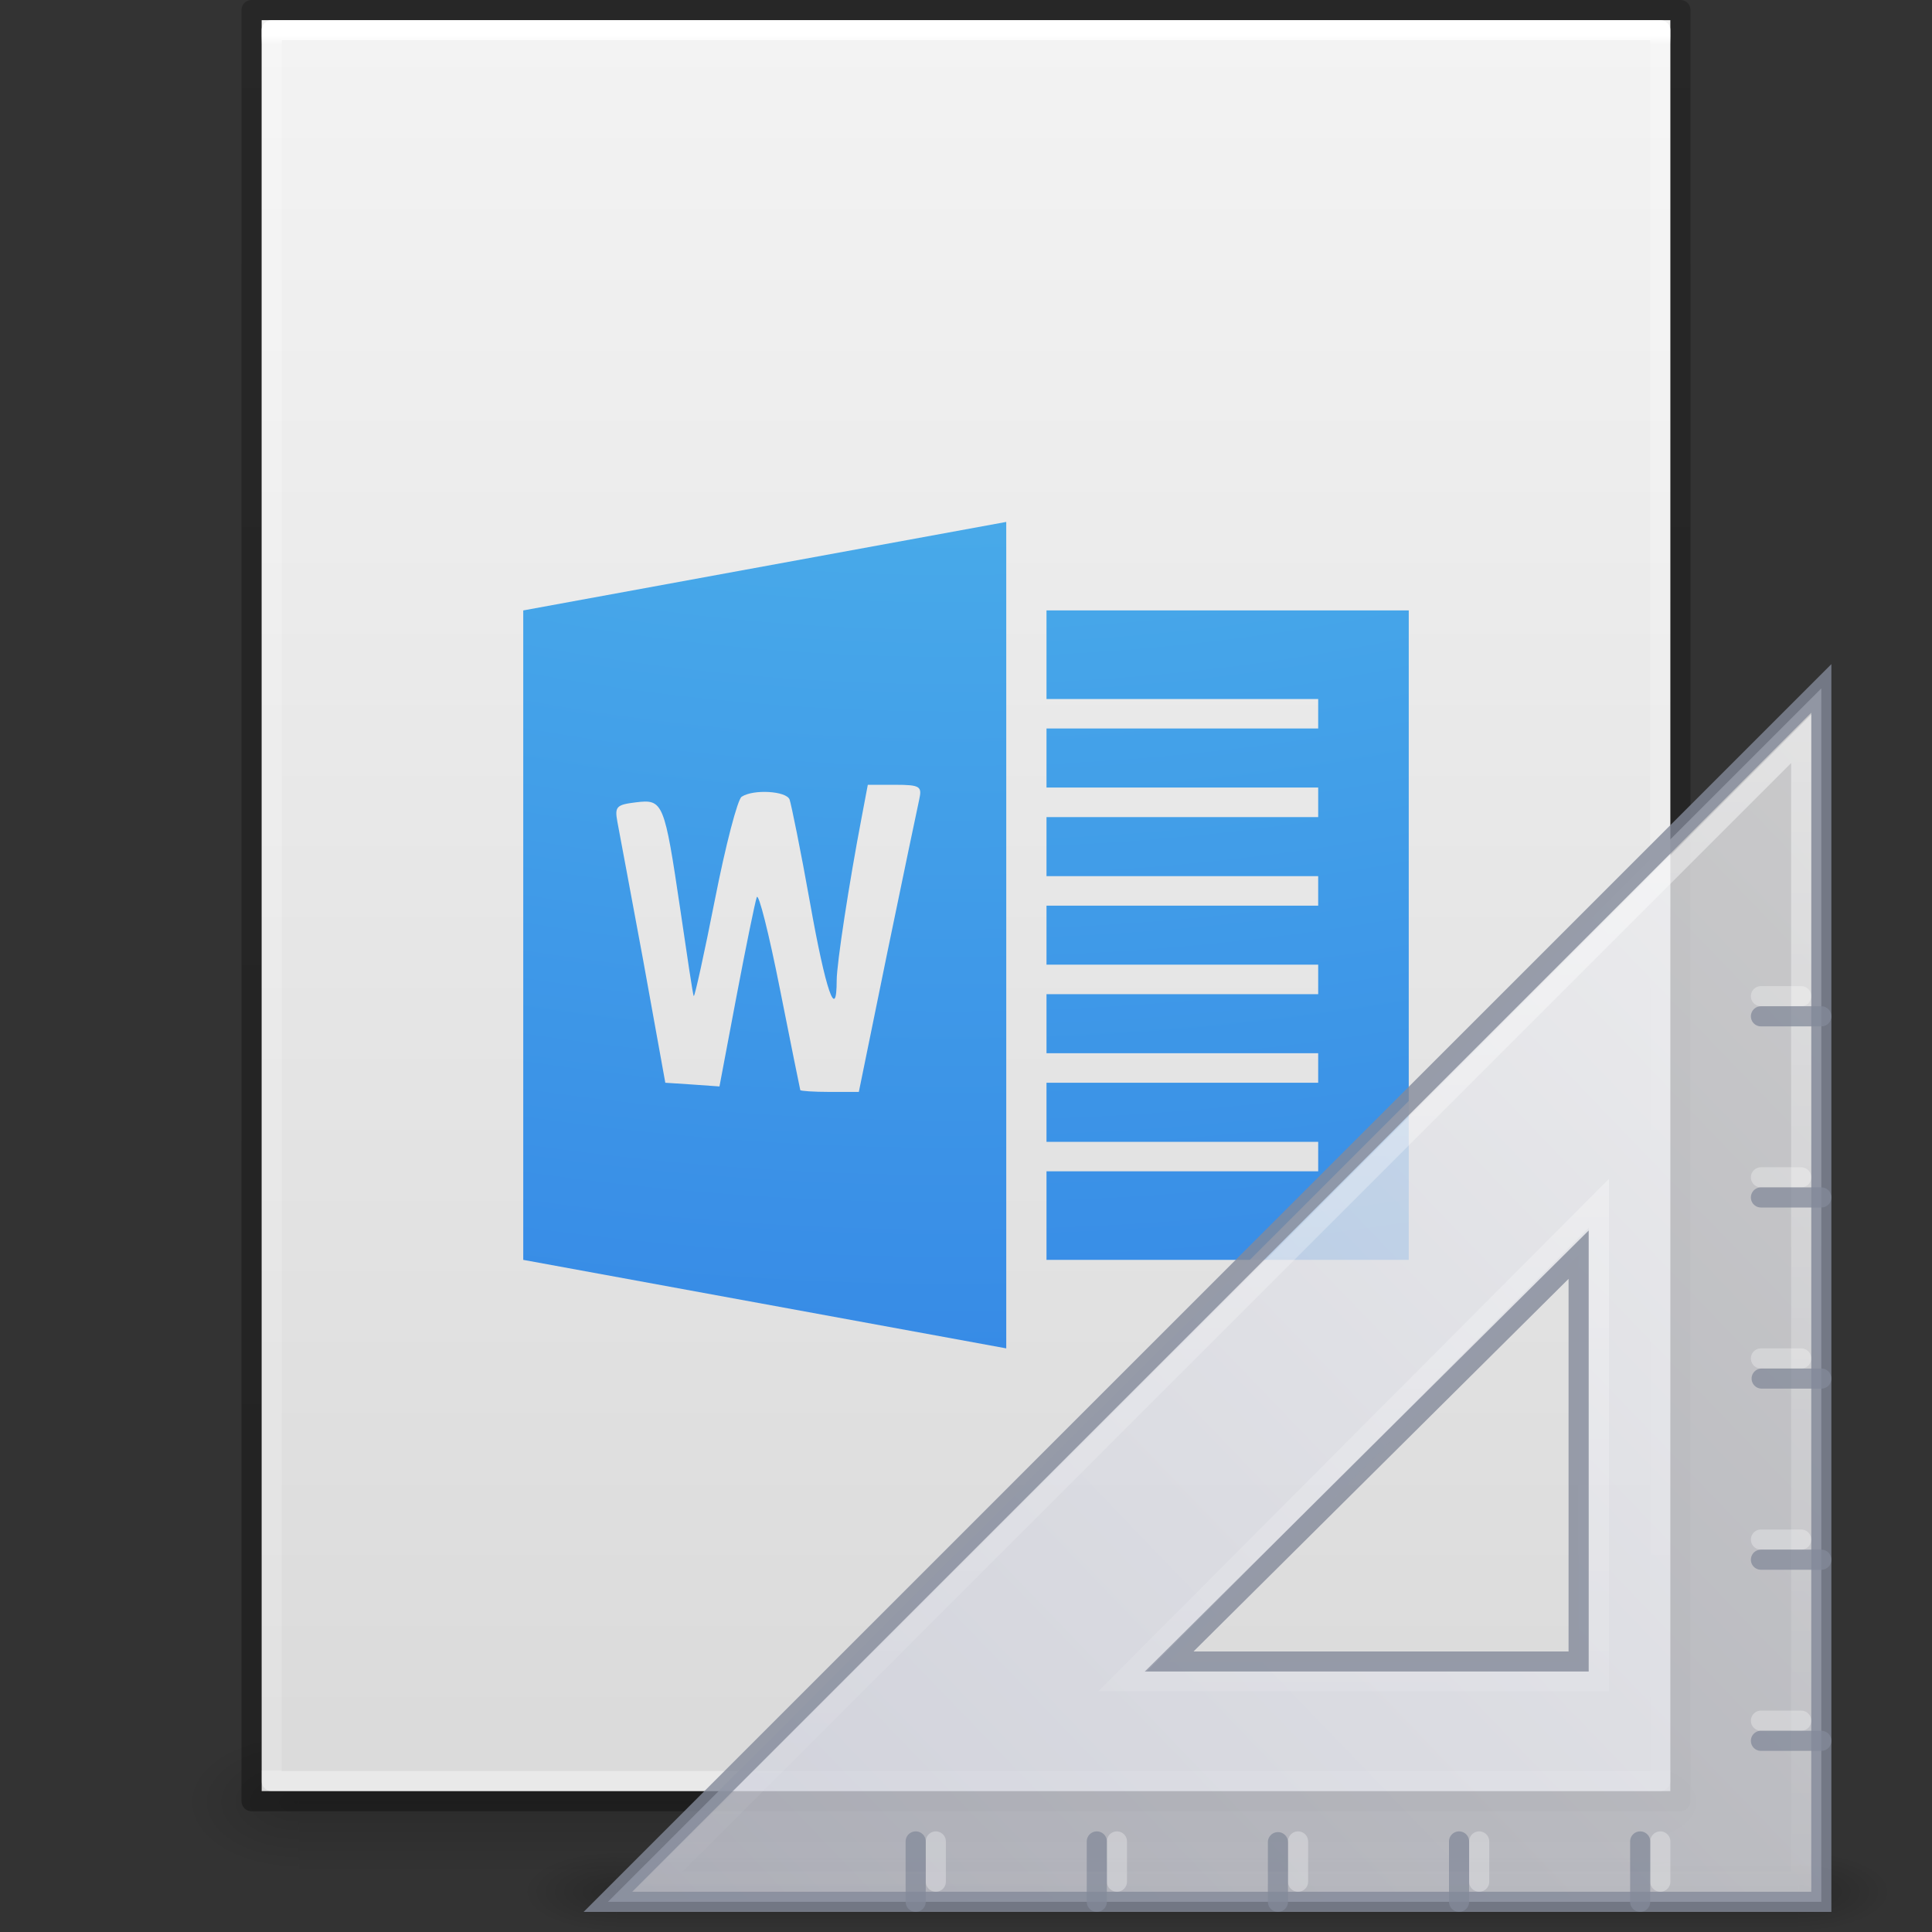 <?xml version="1.0" encoding="UTF-8" standalone="no"?>
<svg
   id="svg3901"
   height="96"
   width="96"
   version="1.1"
   sodipodi:docname="application-vnd.openxmlformats-officedocument.wordprocessingml.template.svg"
   inkscape:version="1.1.2 (0a00cf5339, 2022-02-04)"
   xmlns:inkscape="http://www.inkscape.org/namespaces/inkscape"
   xmlns:sodipodi="http://sodipodi.sourceforge.net/DTD/sodipodi-0.dtd"
   xmlns:xlink="http://www.w3.org/1999/xlink"
   xmlns="http://www.w3.org/2000/svg"
   xmlns:svg="http://www.w3.org/2000/svg"
   xmlns:rdf="http://www.w3.org/1999/02/22-rdf-syntax-ns#"
   xmlns:cc="http://creativecommons.org/ns#">
  <rect width="100%" height="100%" fill="#333333" stroke="none"/>
  <sodipodi:namedview
     id="namedview41"
     pagecolor="#ffffff"
     bordercolor="#666666"
     borderopacity="1.0"
     inkscape:pageshadow="2"
     inkscape:pageopacity="0.0"
     inkscape:pagecheckerboard="0"
     showgrid="false"
     inkscape:zoom="5.0234044"
     inkscape:cx="40.012705"
     inkscape:cy="61.213467"
     inkscape:window-width="1396"
     inkscape:window-height="896"
     inkscape:window-x="522"
     inkscape:window-y="132"
     inkscape:window-maximized="0"
     inkscape:current-layer="svg3901" />
  <defs
     id="defs3903">
    <linearGradient
       id="linearGradient3403">
      <stop
         id="stop3405"
         style="stop-color:#ffffff;stop-opacity:1"
         offset="0" />
      <stop
         id="stop3407"
         style="stop-color:#ffffff;stop-opacity:0.235"
         offset="0.005" />
      <stop
         id="stop3409"
         style="stop-color:#ffffff;stop-opacity:0.157"
         offset="1" />
      <stop
         id="stop3411"
         style="stop-color:#ffffff;stop-opacity:0.392"
         offset="1" />
    </linearGradient>
    <linearGradient
       id="linearGradient3600">
      <stop
         offset="0"
         style="stop-color:#f4f4f4;stop-opacity:1"
         id="stop3602" />
      <stop
         offset="1"
         style="stop-color:#dbdbdb;stop-opacity:1"
         id="stop3604" />
    </linearGradient>
    <linearGradient
       id="linearGradient5060">
      <stop
         offset="0"
         style="stop-color:#000000;stop-opacity:1"
         id="stop5062" />
      <stop
         offset="1"
         style="stop-color:#000000;stop-opacity:0"
         id="stop5064" />
    </linearGradient>
    <linearGradient
       id="linearGradient5048">
      <stop
         offset="0"
         style="stop-color:#000000;stop-opacity:0"
         id="stop5050" />
      <stop
         offset="0.5"
         style="stop-color:#000000;stop-opacity:1"
         id="stop5056" />
      <stop
         offset="1"
         style="stop-color:#000000;stop-opacity:0"
         id="stop5052" />
    </linearGradient>
    <linearGradient
       id="linearGradient3104-6">
      <stop
         id="stop3106-3"
         style="stop-color:#000000;stop-opacity:0.318"
         offset="0" />
      <stop
         id="stop3108-9"
         style="stop-color:#000000;stop-opacity:0.24"
         offset="1" />
    </linearGradient>
    <linearGradient
       y2="42.274"
       x2="24"
       y1="5.628"
       x1="24"
       gradientTransform="matrix(1.865,0,0,2.351,3.243,-11.432)"
       gradientUnits="userSpaceOnUse"
       id="linearGradient3106"
       xlink:href="#linearGradient3403" />
    <linearGradient
       y2="47.013"
       x2="25.132"
       y1="0.985"
       x1="25.132"
       gradientTransform="matrix(2,0,0,1.912,1.0813194e-4,-3.824)"
       gradientUnits="userSpaceOnUse"
       id="linearGradient3109"
       xlink:href="#linearGradient3600" />
    <linearGradient
       y2="2.906"
       x2="-51.786"
       y1="50.786"
       x1="-51.786"
       gradientTransform="matrix(1.638,0,0,1.81,119.832,-6.534)"
       gradientUnits="userSpaceOnUse"
       id="linearGradient3170"
       xlink:href="#linearGradient3104-6" />
    <linearGradient
       gradientTransform="matrix(0.137,0,0,0.029,-1.627,75.432)"
       gradientUnits="userSpaceOnUse"
       xlink:href="#linearGradient5048"
       id="linearGradient3842"
       y2="609.505"
       x2="302.857"
       y1="366.648"
       x1="302.857" />
    <radialGradient
       gradientTransform="matrix(-0.047,0,0,0.029,43.169,75.432)"
       gradientUnits="userSpaceOnUse"
       xlink:href="#linearGradient5060"
       id="radialGradient3156"
       fy="486.648"
       fx="605.714"
       r="117.143"
       cy="486.648"
       cx="605.714" />
    <radialGradient
       gradientTransform="matrix(0.047,0,0,0.029,52.831,75.432)"
       gradientUnits="userSpaceOnUse"
       xlink:href="#linearGradient5060"
       id="radialGradient3153"
       fy="486.648"
       fx="605.714"
       r="117.143"
       cy="486.648"
       cx="605.714" />
    <radialGradient
       r="12.672"
       fy="9.957"
       fx="5.119"
       cy="9.957"
       cx="5.649"
       gradientTransform="matrix(-3.0649568e-7,12.982,-15.341,-3.8968506e-7,199.908,-117.372)"
       gradientUnits="userSpaceOnUse"
       id="radialGradient4200"
       xlink:href="#linearGradient2867-449-88-871-390-598-476-591-434-148-57-177-8-3" />
    <linearGradient
       id="linearGradient2867-449-88-871-390-598-476-591-434-148-57-177-8-3">
      <stop
         offset="0"
         style="stop-color:#90dbec;stop-opacity:1"
         id="stop3750-1-0" />
      <stop
         offset="0.262"
         style="stop-color:#55c1ec;stop-opacity:1"
         id="stop3752-3-7" />
      <stop
         offset="0.705"
         style="stop-color:#3689e6;stop-opacity:1"
         id="stop3754-1-8" />
      <stop
         offset="1"
         style="stop-color:#2b63a0;stop-opacity:1"
         id="stop3756-1-6" />
    </linearGradient>
    <radialGradient
       r="3.5"
       fy="39.465"
       fx="7"
       cy="39.465"
       cx="7"
       gradientTransform="matrix(0,-0.9,0.935,0,-81.629,-32.204)"
       gradientUnits="userSpaceOnUse"
       id="radialGradient3159-2"
       xlink:href="#linearGradient5060" />
    <radialGradient
       r="3.5"
       fy="39.465"
       fx="7"
       cy="39.465"
       cx="7"
       gradientTransform="matrix(0,-0.9,0.935,0,-33.629,44.799)"
       gradientUnits="userSpaceOnUse"
       id="radialGradient3157-51"
       xlink:href="#linearGradient5060" />
    <linearGradient
       gradientTransform="matrix(1.013,0,0,0.9,-0.044,3.866)"
       y2="42.041"
       x2="18.142"
       y1="35"
       x1="18.142"
       gradientUnits="userSpaceOnUse"
       id="linearGradient3161-7"
       xlink:href="#linearGradient5048" />
    <linearGradient
       xlink:href="#linearGradient3412"
       id="linearGradient3058"
       gradientUnits="userSpaceOnUse"
       gradientTransform="matrix(0,4.076,-4,0,232.409,863.53)"
       x1="30.739"
       y1="35.285"
       x2="45.903"
       y2="50.736" />
    <linearGradient
       id="linearGradient3412">
      <stop
         id="stop3414"
         style="stop-color:#f0f0f1;stop-opacity:1"
         offset="0" />
      <stop
         id="stop3416"
         style="stop-color:#cbcdd9;stop-opacity:1"
         offset="1" />
    </linearGradient>
    <linearGradient
       y2="127.036"
       x2="75.78"
       y1="86"
       x1="75.78"
       gradientTransform="matrix(-1.553,0,0,1.561,180.393,852.939)"
       gradientUnits="userSpaceOnUse"
       id="linearGradient3133"
       xlink:href="#linearGradient6240" />
    <linearGradient
       id="linearGradient6240">
      <stop
         id="stop6242"
         style="stop-color:#ffffff;stop-opacity:1"
         offset="0" />
      <stop
         id="stop6244"
         style="stop-color:#ffffff;stop-opacity:0"
         offset="1" />
    </linearGradient>
  </defs>
  <rect
     width="66.3"
     height="7"
     x="14.85"
     y="86"
     id="rect2879-2"
     style="display:inline;overflow:visible;visibility:visible;opacity:0.15;fill:url(#linearGradient3842);fill-opacity:1;fill-rule:nonzero;stroke:none;stroke-width:1;marker:none" />
  <path
     d="m 14.85,86 c 0,0 0,7 0,7 -2.42,0.014 -5.85,-1.568 -5.85,-3.5 0,-1.932 2.7,-3.499 5.85,-3.499 z"
     id="path2881-9"
     style="display:inline;overflow:visible;visibility:visible;opacity:0.15;fill:url(#radialGradient3156);fill-opacity:1;fill-rule:nonzero;stroke:none;stroke-width:1;marker:none" />
  <path
     d="m 81.15,86 c 0,0 0,7 0,7 C 83.57,93.014 87,91.432 87,89.5 c 0,-1.932 -2.7,-3.499 -5.85,-3.499 z"
     id="path2883-1"
     style="display:inline;overflow:visible;visibility:visible;opacity:0.15;fill:url(#radialGradient3153);fill-opacity:1;fill-rule:nonzero;stroke:none;stroke-width:1;marker:none" />
  <path
     d="m 13,1 h 70 l 8.5e-5,88 H 13 Z"
     id="path4160"
     style="display:inline;fill:url(#linearGradient3109);fill-opacity:1;stroke:none;stroke-width:1"
     sodipodi:nodetypes="ccccc" />
  <path
     d="M 82.5,88.5 H 13.5 V 1.5 h 69 z"
     id="rect6741-1"
     style="fill:none;stroke:url(#linearGradient3106);stroke-width:1;stroke-linecap:round;stroke-linejoin:round;stroke-miterlimit:4;stroke-dasharray:none;stroke-dashoffset:0;stroke-opacity:1" />
  <path
     d="M 12.5,0.5 83.5,0.5 l 7.5e-5,89 H 12.5 Z"
     id="path4160-6-1"
     style="display:inline;fill:none;stroke:url(#linearGradient3170);stroke-width:1;stroke-linecap:butt;stroke-linejoin:round;stroke-miterlimit:4;stroke-dasharray:none;stroke-dashoffset:0;stroke-opacity:1"
     sodipodi:nodetypes="ccccc" />
  <path
     id="path4198"
     d="m 50,25.934 -24,4.398 v 32.27 l 24,4.398 z m 2,4.398 v 4.402 h 13.5 v 1.465 H 52 v 2.934 h 13.5 v 1.469 H 52 v 2.934 h 13.5 v 1.465 H 52 V 47.934 h 13.5 v 1.465 H 52 v 2.934 h 13.5 v 1.469 H 52 v 2.934 h 13.5 v 1.465 H 52 v 4.402 H 70 V 30.332 Z M 43.121,38.996 h 1.363 c 1.254,0 1.334,0.088 1.191,0.734 -0.085,0.385 -0.801,3.801 -1.586,7.605 l -1.414,6.922 H 41.219 c -0.794,0 -1.438,-0.047 -1.453,-0.09 -0.015,-0.043 -0.472,-2.307 -1.016,-5.043 -0.543,-2.736 -1.06,-4.796 -1.148,-4.539 -0.088,0.256 -0.549,2.509 -1.012,4.953 L 35.75,53.985 l -1.324,-0.094 -1.367,-0.09 -1.102,-6.098 c -0.615,-3.334 -1.198,-6.423 -1.281,-6.875 -0.138,-0.749 -0.044,-0.843 0.926,-0.961 1.351,-0.164 1.41,-0.018 2.207,5.363 0.34,2.299 0.618,4.214 0.664,4.262 0.046,0.048 0.527,-2.132 1.055,-4.812 0.527,-2.68 1.121,-4.956 1.324,-5.09 0.585,-0.386 2.23,-0.287 2.383,0.141 0.076,0.214 0.552,2.525 1.016,5.133 0.776,4.363 1.322,5.949 1.324,3.848 9.02e-4,-0.839 0.62,-4.847 1.234,-8.066 z"
     style="color:#000000;clip-rule:nonzero;display:inline;overflow:visible;visibility:visible;isolation:auto;mix-blend-mode:normal;color-interpolation:sRGB;color-interpolation-filters:linearRGB;solid-color:#000000;solid-opacity:1;fill:url(#radialGradient4200);fill-opacity:1;fill-rule:nonzero;stroke:none;stroke-width:1;stroke-linecap:butt;stroke-linejoin:miter;stroke-miterlimit:4;stroke-dasharray:none;stroke-dashoffset:0;stroke-opacity:1;marker:none;color-rendering:auto;image-rendering:auto;shape-rendering:auto;text-rendering:auto;enable-background:accumulate" />
  <g
     transform="translate(-0.024,-955.359)"
     id="g3096">
    <g
       transform="matrix(-1.417,0,0,0.635,94.024,1024.904)"
       id="g22150"
       style="opacity:0.2;stroke-width:1.706">
      <rect
         width="3.273"
         height="6.297"
         x="-48"
         y="-41.65"
         transform="scale(-1)"
         id="rect22134"
         style="fill:url(#radialGradient3159-2);fill-opacity:1;stroke:none;stroke-width:1.706" />
      <rect
         width="3.273"
         height="6.297"
         x="1.6387316e-05"
         y="35.353"
         id="rect22120"
         style="fill:url(#radialGradient3157-51);fill-opacity:1;stroke:none;stroke-width:1.706" />
      <rect
         width="41.455"
         height="6.297"
         x="3.273"
         y="35.353"
         id="rect22138"
         style="fill:url(#linearGradient3161-7);fill-opacity:1;stroke:none;stroke-width:1.706" />
    </g>
    <path
       d="M 90.524,989.566 30.231,1049.86 h 60.293 z m -12.059,28.137 v 20.216 H 58.117 Z"
       id="path2993"
       style="display:inline;overflow:visible;visibility:visible;opacity:0.8;fill:url(#linearGradient3058);fill-opacity:1;fill-rule:evenodd;stroke:#83899a;stroke-width:1px;stroke-linecap:butt;stroke-linejoin:miter;stroke-miterlimit:4;stroke-dasharray:none;stroke-dashoffset:0;stroke-opacity:1;marker:none;enable-background:accumulate" />
    <path
       d="m 82.524,1048.859 v -2"
       id="path3101"
       style="opacity:0.3;fill:none;stroke:#ffffff;stroke-width:1px;stroke-linecap:round;stroke-linejoin:miter;stroke-opacity:1" />
    <path
       d="m 73.524,1048.859 v -2"
       id="path3103"
       style="opacity:0.3;fill:none;stroke:#ffffff;stroke-width:1px;stroke-linecap:round;stroke-linejoin:miter;stroke-opacity:1" />
    <path
       d="m 64.524,1048.859 v -2"
       id="path3105"
       style="opacity:0.3;fill:none;stroke:#ffffff;stroke-width:1px;stroke-linecap:round;stroke-linejoin:miter;stroke-opacity:1" />
    <path
       d="m 55.524,1048.859 v -2"
       id="path3107"
       style="opacity:0.3;fill:none;stroke:#ffffff;stroke-width:1px;stroke-linecap:round;stroke-linejoin:miter;stroke-opacity:1" />
    <path
       d="m 46.524,1048.859 v -2"
       id="path3109"
       style="opacity:0.3;fill:none;stroke:#ffffff;stroke-width:1px;stroke-linecap:round;stroke-linejoin:miter;stroke-opacity:1" />
    <path
       d="m 81.524,1049.859 v -3 m -9,3 v -3 m -9,3 v -2.964 m -9,2.964 v -3 m -9,3 v -3"
       id="path3091"
       style="opacity:0.75;fill:none;stroke:#83899a;stroke-width:1px;stroke-linecap:round;stroke-linejoin:miter;stroke-opacity:1" />
    <path
       d="m 89.524,992.067 v 56.793 H 32.731 Z m -10.051,23.078 -23.67,23.752 h 23.67 z"
       id="path3934"
       style="display:inline;overflow:visible;visibility:visible;opacity:0.5;fill:none;stroke:url(#linearGradient3133);stroke-width:1px;stroke-linecap:butt;stroke-linejoin:miter;stroke-miterlimit:4;stroke-dasharray:none;stroke-dashoffset:0;stroke-opacity:1;marker:none;enable-background:accumulate"
       sodipodi:nodetypes="cccccccc" />
    <path
       d="M 89.524,1004.859 H 87.524"
       id="path3101-7"
       style="opacity:0.3;fill:none;stroke:#ffffff;stroke-width:1px;stroke-linecap:round;stroke-linejoin:miter;stroke-opacity:1" />
    <path
       d="M 89.524,1013.859 H 87.524"
       id="path3103-5"
       style="opacity:0.3;fill:none;stroke:#ffffff;stroke-width:1px;stroke-linecap:round;stroke-linejoin:miter;stroke-opacity:1" />
    <path
       d="M 89.524,1022.859 H 87.524"
       id="path3105-3"
       style="opacity:0.3;fill:none;stroke:#ffffff;stroke-width:1px;stroke-linecap:round;stroke-linejoin:miter;stroke-opacity:1" />
    <path
       d="M 89.524,1031.859 H 87.524"
       id="path3107-5"
       style="opacity:0.3;fill:none;stroke:#ffffff;stroke-width:1px;stroke-linecap:round;stroke-linejoin:miter;stroke-opacity:1" />
    <path
       d="M 89.524,1040.859 H 87.524"
       id="path3109-6"
       style="opacity:0.3;fill:none;stroke:#ffffff;stroke-width:1px;stroke-linecap:round;stroke-linejoin:miter;stroke-opacity:1" />
    <path
       d="m 90.524,1005.859 h -3 m 3,9 h -3 m 3,9 h -2.964 m 2.964,9 h -3 m 3,9 h -3"
       id="path3091-2"
       style="opacity:0.75;fill:none;stroke:#83899a;stroke-width:1px;stroke-linecap:round;stroke-linejoin:miter;stroke-opacity:1" />
  </g>
</svg>
